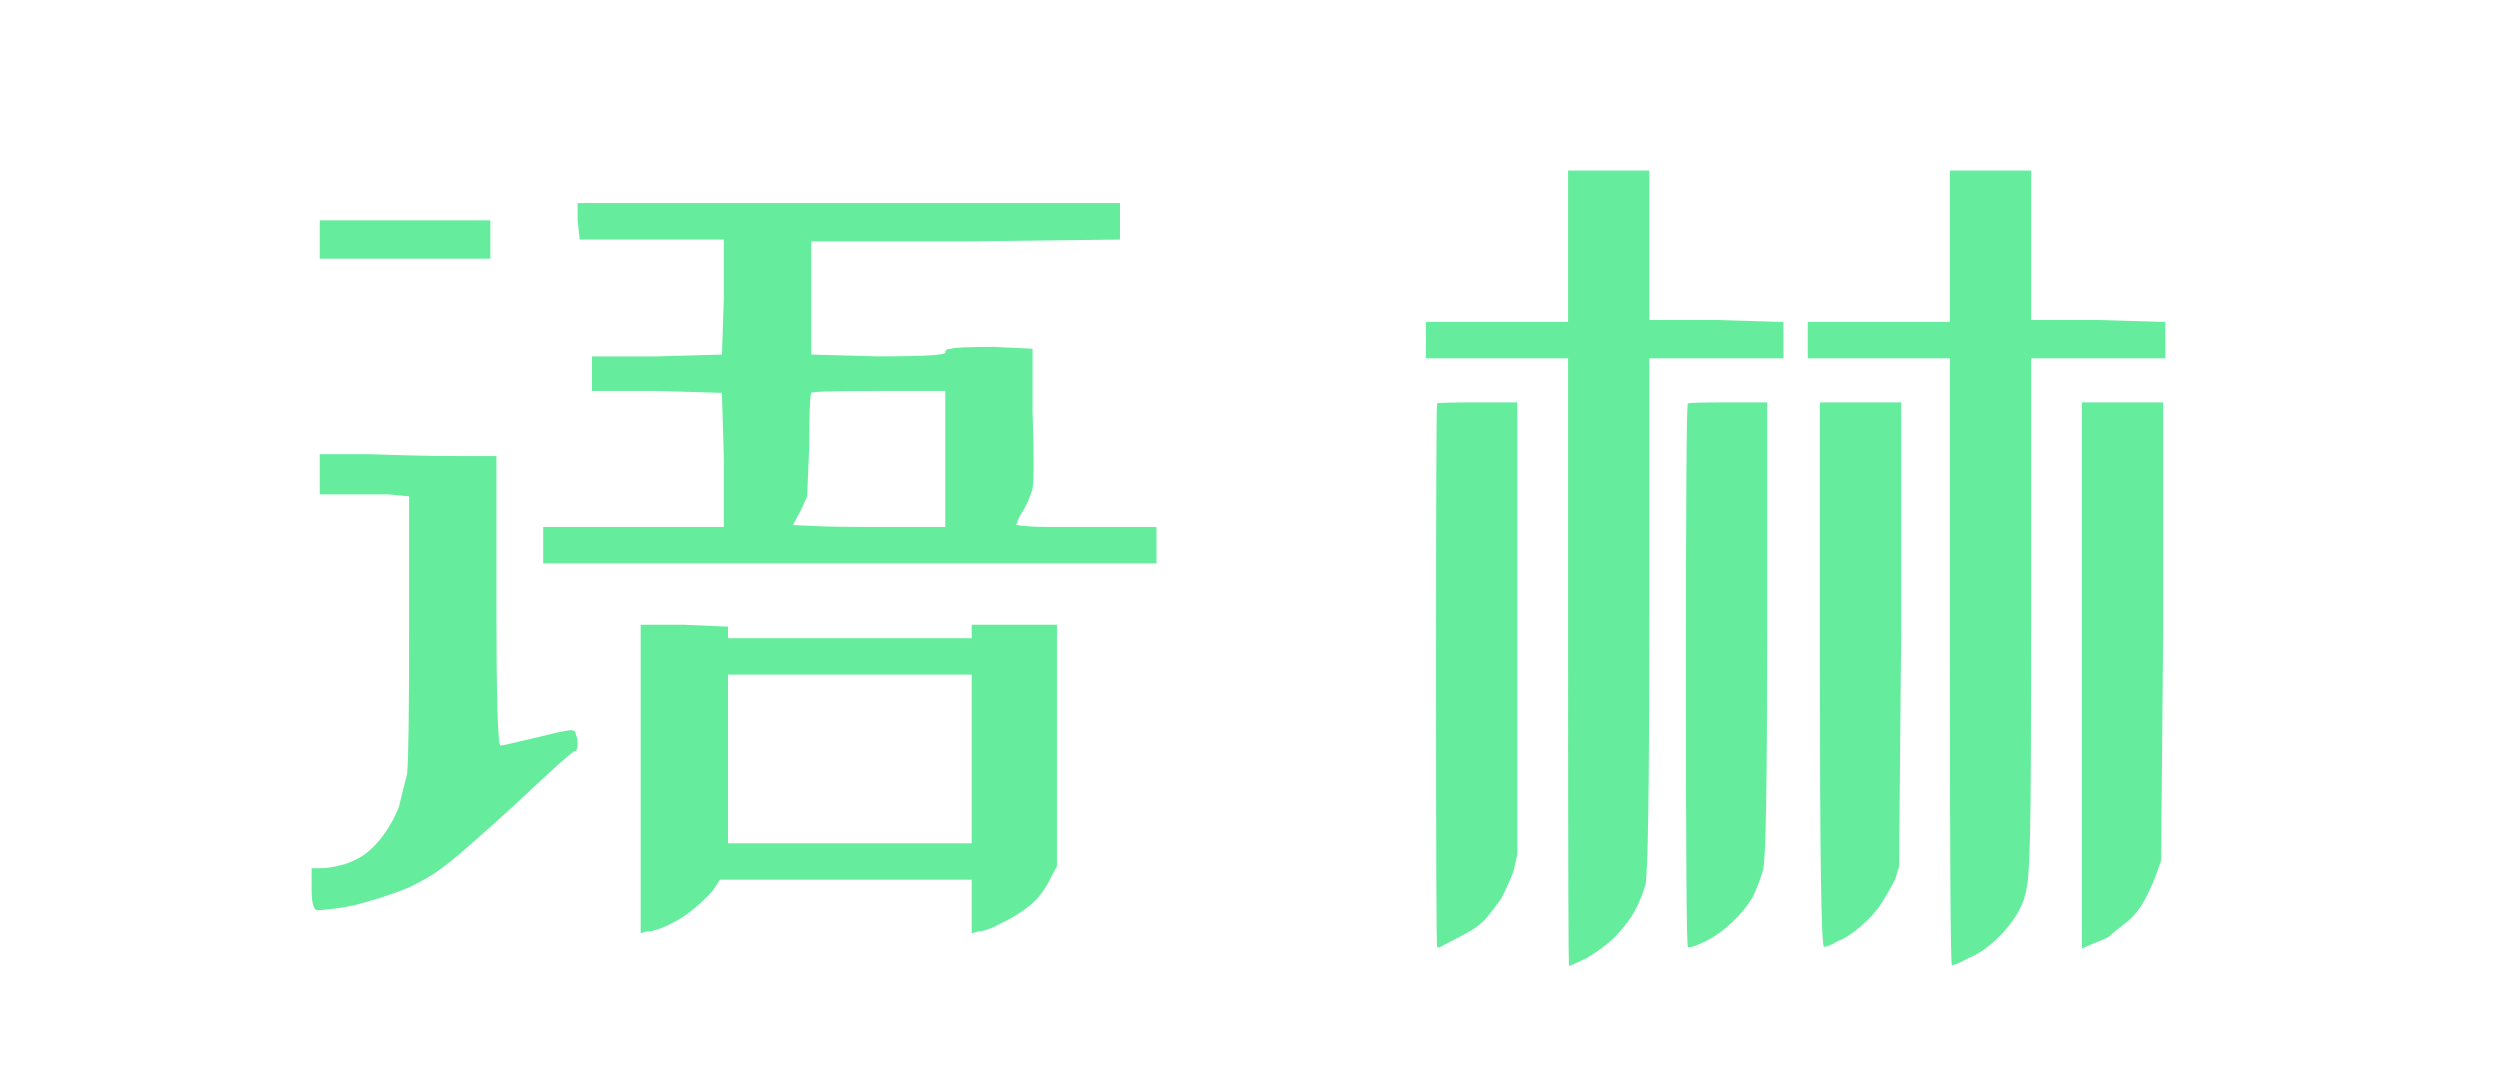 <svg xmlns="http://www.w3.org/2000/svg" width="300" height="130" ref="svg_canvas" preserveAspectRatio="none" version="1.1" style=""><rect id="backgroundrect" width="100%" height="100%" x="0" y="0" fill="none" stroke="none"/>
 <g style="" class="currentLayer">
  <title>Layer 1</title>
  <g id="svg_1" class="" fill-opacity="1" fill="#0be263" opacity="0.79">
   <path d="m69.317,24.368 l32.417,0 l32.664,0 l0,2.306 l0,2.073 l-18.522,0.221 l-18.522,0 l0,6.906 l0,6.673 l8.033,0.221 q8.046,0 8.046,-0.454 q0,-0.466 0.728,-0.466 l0,0 q0.494,-0.221 5.121,-0.221 l0,0 l4.627,0.221 l0,7.593 q0.247,7.593 0,9.2 l0,0 q-0.481,1.607 -1.209,2.76 l0,0 q-0.494,0.687 -0.741,1.607 l0,0 q0,0 1.105,0.123 q1.092,0.11 3.042,0.11 q1.95,0 4.146,0 l0,0 l8.527,0 l0,2.073 l0,2.294 l-36.797,0 l-36.797,0 l0,-2.294 l0,-2.073 l10.723,0 l10.957,0 l0,-8.047 l-0.234,-8.047 l-7.799,-0.233 l-7.799,0 l0,-2.073 l0,-2.073 l7.799,0 l7.799,-0.221 l0.234,-6.906 l0,-6.894 l-8.774,0 l-8.527,0 l-0.247,-2.306 l0,-2.073 zm44.115,22.545 l-8.046,0 q-8.033,0 -8.033,0.233 l0,0 q-0.247,0.687 -0.247,6.44 l0,0 l-0.247,5.974 l-0.728,1.607 q-0.494,0.92 -0.975,1.84 l0,0 q0,0 2.678,0.123 q2.678,0.11 6.577,0.11 l0,0 l9.021,0 l0,-8.28 l0,-8.047 zm-75.063,-20.472 l10.242,0 l10.229,0 l0,2.306 l0,2.294 l-10.229,0 l-10.242,0 l0,-2.294 l0,-2.306 zm0,28.065 l6.096,0 q5.849,0.221 10.723,0.221 l0,0 l4.38,0 l0,17.479 q0,17.259 0.494,17.259 l0,0 q0.247,0 4.146,-0.92 l0,0 q3.652,-0.92 4.263,-0.92 q0.611,0 0.611,0.454 l0,0 q0.234,0.466 0.234,1.153 l0,0 q0,0.92 -0.364,0.92 q-0.364,0 -7.188,6.44 l0,0 q-7.071,6.44 -8.774,7.593 l0,0 q-1.456,1.141 -3.899,2.294 l0,0 q-2.197,0.92 -4.627,1.607 l0,0 q-2.197,0.699 -4.146,0.92 l0,0 q-1.95,0.233 -2.197,0.233 l0,0 q-0.728,0 -0.728,-2.527 l0,0 l0,-2.527 l1.222,0 q0.975,0 2.678,-0.466 l0,0 q1.469,-0.454 2.561,-1.263 q1.092,-0.81 2.197,-2.294 q1.092,-1.496 1.82,-3.336 l0,0 q0.494,-2.073 0.975,-3.913 l0,0 q0.247,-2.073 0.247,-17.479 l0,0 l0,-15.872 l-2.431,-0.233 q-2.197,0 -5.121,0 l0,0 l-3.171,0 l0,-2.527 l0,-2.294 zm38.513,20.46 l5.108,0 l5.368,0.233 l0,0.687 l0,0.699 l14.623,0 l14.623,0 l0,-0.92 l0,-0.699 l5.121,0 l5.108,0 l0,14.499 l0,14.486 l-0.975,1.84 q-0.975,1.84 -2.431,2.993 q-1.469,1.153 -3.418,2.073 l0,0 q-1.703,0.92 -2.678,0.92 l0,0 l-0.728,0.221 l0,-3.214 l0,-3.226 l-15.117,0 l-15.104,0 l-0.728,1.153 q-0.741,0.92 -2.197,2.183 q-1.469,1.263 -3.171,2.073 q-1.703,0.81 -2.678,0.81 l0,0 l-0.728,0.221 l0,-18.399 l0,-18.632 zm39.722,5.986 l-14.623,0 l-14.623,0 l0,10.12 l0,10.12 l14.623,0 l14.623,0 l0,-10.12 l0,-10.12 z" fill="#0be263" stroke="rgb(208, 173, 141)" stroke-width="0" data-glyph-w="98" data-glyph-h="102.1875" data-glyph-ascender="84.1875" data-glyph-descender="-18" id="svg_15" opacity="0.79" fill-opacity="1"/>
   <path d="m188.17,20.467 l4.874,0 l4.874,0 l0,8.967 l0,8.967 l8.046,0 l8.046,0.233 l0,2.073 l0,2.294 l-8.046,0 l-8.046,0 l0,30.825 q0,30.813 -0.481,32.42 q-0.494,1.619 -1.222,2.993 q-0.728,1.386 -2.444,3.226 l0,0 q-1.456,1.374 -3.405,2.527 l0,0 q-1.95,0.92 -2.08,0.92 q-0.117,0 -0.117,-36.566 l0,0 l0,-36.345 l-8.527,0 l-8.527,0 l0,-2.294 l0,-2.073 l8.527,0 l8.527,0 l0,-9.2 l0,-8.967 zm45.818,0 l4.874,0 l4.874,0 l0,8.967 l0,8.967 l8.046,0 l8.046,0.233 l0,2.073 l0,2.294 l-8.046,0 l-8.046,0 l0,30.825 q0,20.239 -0.117,25.759 q-0.13,5.52 -0.364,6.661 l0,0 q-0.247,1.84 -1.222,3.459 l0,0 q-0.975,1.607 -2.444,2.993 l0,0 q-1.703,1.607 -3.405,2.294 l0,0 q-1.703,0.92 -1.95,0.81 q-0.247,-0.123 -0.247,-36.455 l0,0 l0,-36.345 l-8.527,0 l-8.527,0 l0,-2.294 l0,-2.073 l8.527,0 l8.527,0 l0,-9.2 l0,-8.967 zm-56.541,27.82 l0,0 l4.627,0 l0,27.145 l0,27.133 l-0.481,2.073 q-0.728,1.84 -1.469,3.226 l0,0 q-0.975,1.374 -1.95,2.527 l0,0 q-1.209,1.153 -2.678,1.84 l0,0 q-1.703,0.92 -2.197,1.153 l0,0 q-0.728,0.454 -0.845,0.233 q-0.13,-0.233 -0.13,-32.665 l0,0 q0,-32.432 0.13,-32.542 q0.117,-0.123 4.991,-0.123 zm29.973,0 l0,0 l4.64,0 l0,27.378 q0,27.133 -0.494,28.74 l0,0 q-0.481,1.619 -1.222,3.226 l0,0 q-0.975,1.607 -2.431,2.993 l0,0 q-1.703,1.607 -3.418,2.416 q-1.703,0.797 -1.95,0.577 l0,0 q-0.234,-0.233 -0.234,-32.665 q0,-32.432 0.234,-32.542 q0.247,-0.123 4.874,-0.123 zm10.97,0 l4.874,0 l4.874,0 l0,27.832 l-0.247,27.832 l-0.481,1.607 q-0.728,1.386 -1.586,2.76 q-0.858,1.386 -2.444,2.76 q-1.573,1.386 -2.795,1.84 l0,0 q-1.222,0.699 -1.703,0.699 l0,0 q-0.494,0 -0.494,-32.665 l0,0 l0,-32.665 zm31.442,0 l4.874,0 l4.874,0 l0,27.378 l-0.247,27.599 l-0.728,2.061 q-0.728,1.84 -1.703,3.459 l0,0 q-0.975,1.374 -1.95,2.073 l0,0 q-1.222,0.92 -1.95,1.607 l0,0 q-0.975,0.454 -2.197,0.92 l0,0 l-0.975,0.454 l0,-32.886 l0,-32.665 z" fill="#0be263" stroke="rgb(208, 173, 141)" stroke-width="0" data-glyph-w="98" data-glyph-h="102.1875" data-glyph-ascender="84.1875" data-glyph-descender="-18" id="svg_16" opacity="0.79" fill-opacity="1"/>
  </g>
 </g>

</svg>